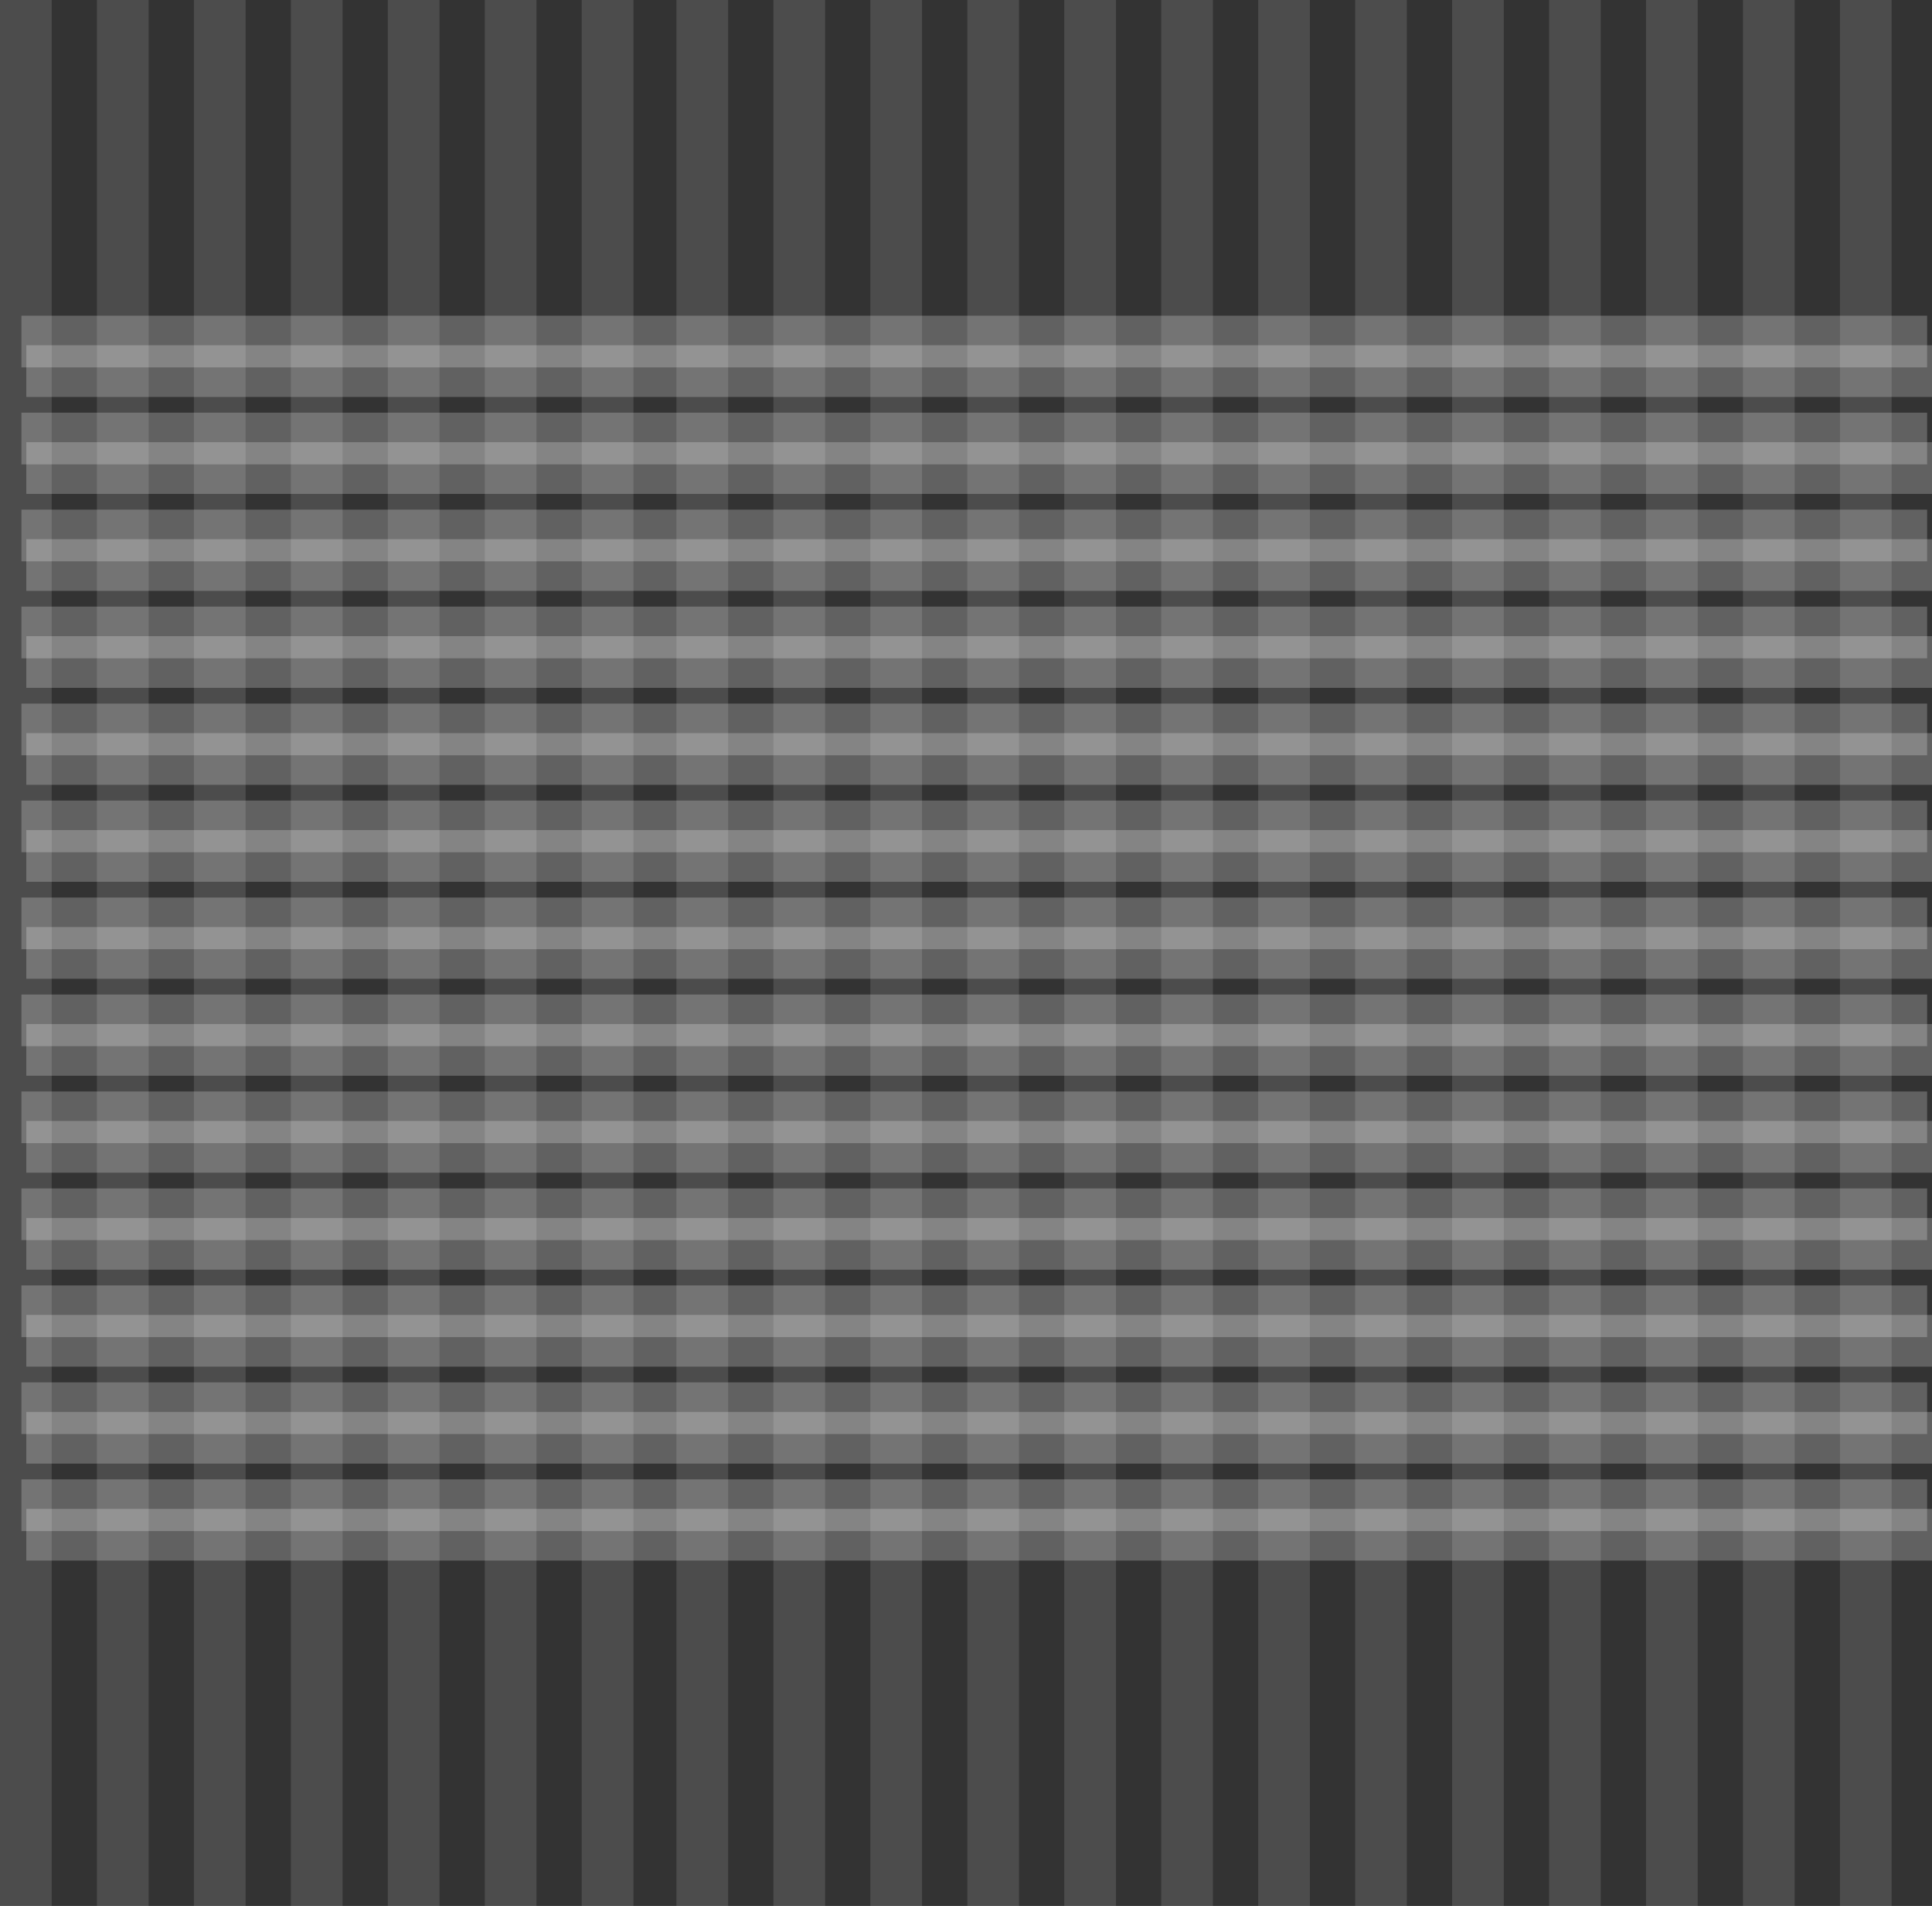 <?xml version="1.0" encoding="UTF-8" standalone="no"?>
<svg xmlns:xlink="http://www.w3.org/1999/xlink" height="799.95px" width="811.0px" xmlns="http://www.w3.org/2000/svg">
  <rect width="100%" height="100%" fill="#333333" stroke="none"/>
  <g transform="matrix(1.0, 0.0, 0.0, 1.0, 405.5, 399.95)">
    <path d="M403.45 -245.75 L-396.5 -245.75 -396.5 -267.45 403.45 -267.45 403.45 -245.75 M403.45 -205.05 L-396.5 -205.05 -396.5 -226.75 403.45 -226.75 403.45 -205.05 M403.45 -123.65 L-396.5 -123.65 -396.5 -145.35 403.45 -145.35 403.45 -123.65 M403.45 -164.35 L-396.5 -164.35 -396.5 -186.05 403.45 -186.05 403.45 -164.35 M403.45 -42.25 L-396.5 -42.25 -396.5 -63.95 403.45 -63.95 403.45 -42.25 M403.45 -1.55 L-396.5 -1.55 -396.5 -23.25 403.45 -23.25 403.45 -1.55 M403.45 39.15 L-396.5 39.15 -396.5 17.45 403.45 17.45 403.45 39.15 M403.45 79.85 L-396.5 79.85 -396.5 58.15 403.45 58.15 403.45 79.85 M403.45 -82.95 L-396.5 -82.95 -396.5 -104.65 403.45 -104.65 403.45 -82.95 M403.45 161.25 L-396.5 161.25 -396.5 139.55 403.45 139.55 403.45 161.25 M403.45 201.95 L-396.5 201.95 -396.5 180.25 403.45 180.25 403.45 201.95 M403.45 242.65 L-396.5 242.65 -396.5 220.95 403.45 220.95 403.45 242.65 M403.45 120.55 L-396.5 120.55 -396.5 98.85 403.45 98.85 403.45 120.55" fill="#ffffff" fill-opacity="0.224" fill-rule="evenodd" stroke="none"/>
    <path d="M405.5 -233.35 L-394.45 -233.35 -394.45 -255.05 405.5 -255.05 405.5 -233.35 M405.5 -192.65 L-394.45 -192.65 -394.45 -214.35 405.5 -214.35 405.5 -192.65 M405.5 -111.25 L-394.45 -111.25 -394.45 -132.95 405.5 -132.95 405.5 -111.25 M405.5 -151.95 L-394.45 -151.95 -394.45 -173.65 405.5 -173.65 405.5 -151.95 M405.5 -29.85 L-394.45 -29.85 -394.45 -51.55 405.5 -51.55 405.5 -29.85 M405.5 10.85 L-394.45 10.85 -394.45 -10.85 405.5 -10.85 405.5 10.85 M405.5 51.55 L-394.45 51.55 -394.45 29.85 405.5 29.85 405.5 51.55 M405.5 92.25 L-394.45 92.25 -394.45 70.55 405.5 70.55 405.5 92.25 M405.5 -70.55 L-394.45 -70.55 -394.45 -92.25 405.5 -92.25 405.5 -70.55 M405.5 173.65 L-394.45 173.65 -394.45 151.95 405.5 151.95 405.5 173.65 M405.5 214.35 L-394.45 214.35 -394.45 192.65 405.5 192.65 405.5 214.35 M405.5 255.05 L-394.45 255.05 -394.45 233.35 405.5 233.35 405.5 255.05 M405.5 132.95 L-394.45 132.95 -394.45 111.25 405.5 111.25 405.5 132.95" fill="#ffffff" fill-opacity="0.224" fill-rule="evenodd" stroke="none"/>
    <path d="M388.55 -399.95 L388.55 400.0 366.85 400.0 366.85 -399.95 388.55 -399.95 M307.15 -399.95 L307.15 400.0 285.45 400.0 285.45 -399.95 307.15 -399.95 M347.85 -399.95 L347.85 400.0 326.15 400.0 326.15 -399.95 347.85 -399.95 M-261.7 -399.95 L-261.7 400.0 -283.4 400.0 -283.4 -399.95 -261.7 -399.95 M-343.1 -399.95 L-343.1 400.0 -364.8 400.0 -364.8 -399.95 -343.1 -399.95 M-302.4 -399.95 L-302.4 400.0 -324.1 400.0 -324.1 -399.95 -302.4 -399.95 M-99.85 -399.95 L-99.85 400.0 -121.55 400.0 -121.55 -399.95 -99.85 -399.95 M-180.3 -399.95 L-180.3 400.0 -202.0 400.0 -202.0 -399.95 -180.3 -399.95 M-139.6 -399.95 L-139.6 400.0 -161.3 400.0 -161.3 -399.95 -139.6 -399.95 M-221.0 -399.95 L-221.0 400.0 -242.7 400.0 -242.7 -399.95 -221.0 -399.95 M62.95 -399.95 L62.95 400.0 41.25 400.0 41.25 -399.95 62.95 -399.95 M-18.45 -399.95 L-18.45 400.0 -40.15 400.0 -40.15 -399.95 -18.45 -399.95 M22.25 -399.95 L22.25 400.0 0.55 400.0 0.55 -399.95 22.25 -399.95 M225.75 -399.95 L225.75 400.0 204.05 400.0 204.05 -399.95 225.75 -399.95 M144.35 -399.95 L144.35 400.0 122.65 400.0 122.65 -399.95 144.35 -399.95 M185.05 -399.95 L185.05 400.0 163.35 400.0 163.35 -399.95 185.05 -399.95 M103.65 -399.95 L103.65 400.0 81.95 400.0 81.95 -399.95 103.65 -399.95 M-59.15 -399.95 L-59.15 400.0 -80.85 400.0 -80.85 -399.95 -59.15 -399.95 M-383.8 400.0 L-405.5 400.0 -405.5 -399.95 -383.8 -399.95 -383.8 400.0 M244.75 -399.95 L266.45 -399.95 266.45 400.0 244.75 400.0 244.75 -399.95" fill="#ffffff" fill-opacity="0.122" fill-rule="evenodd" stroke="none"/>
  </g>
</svg>
